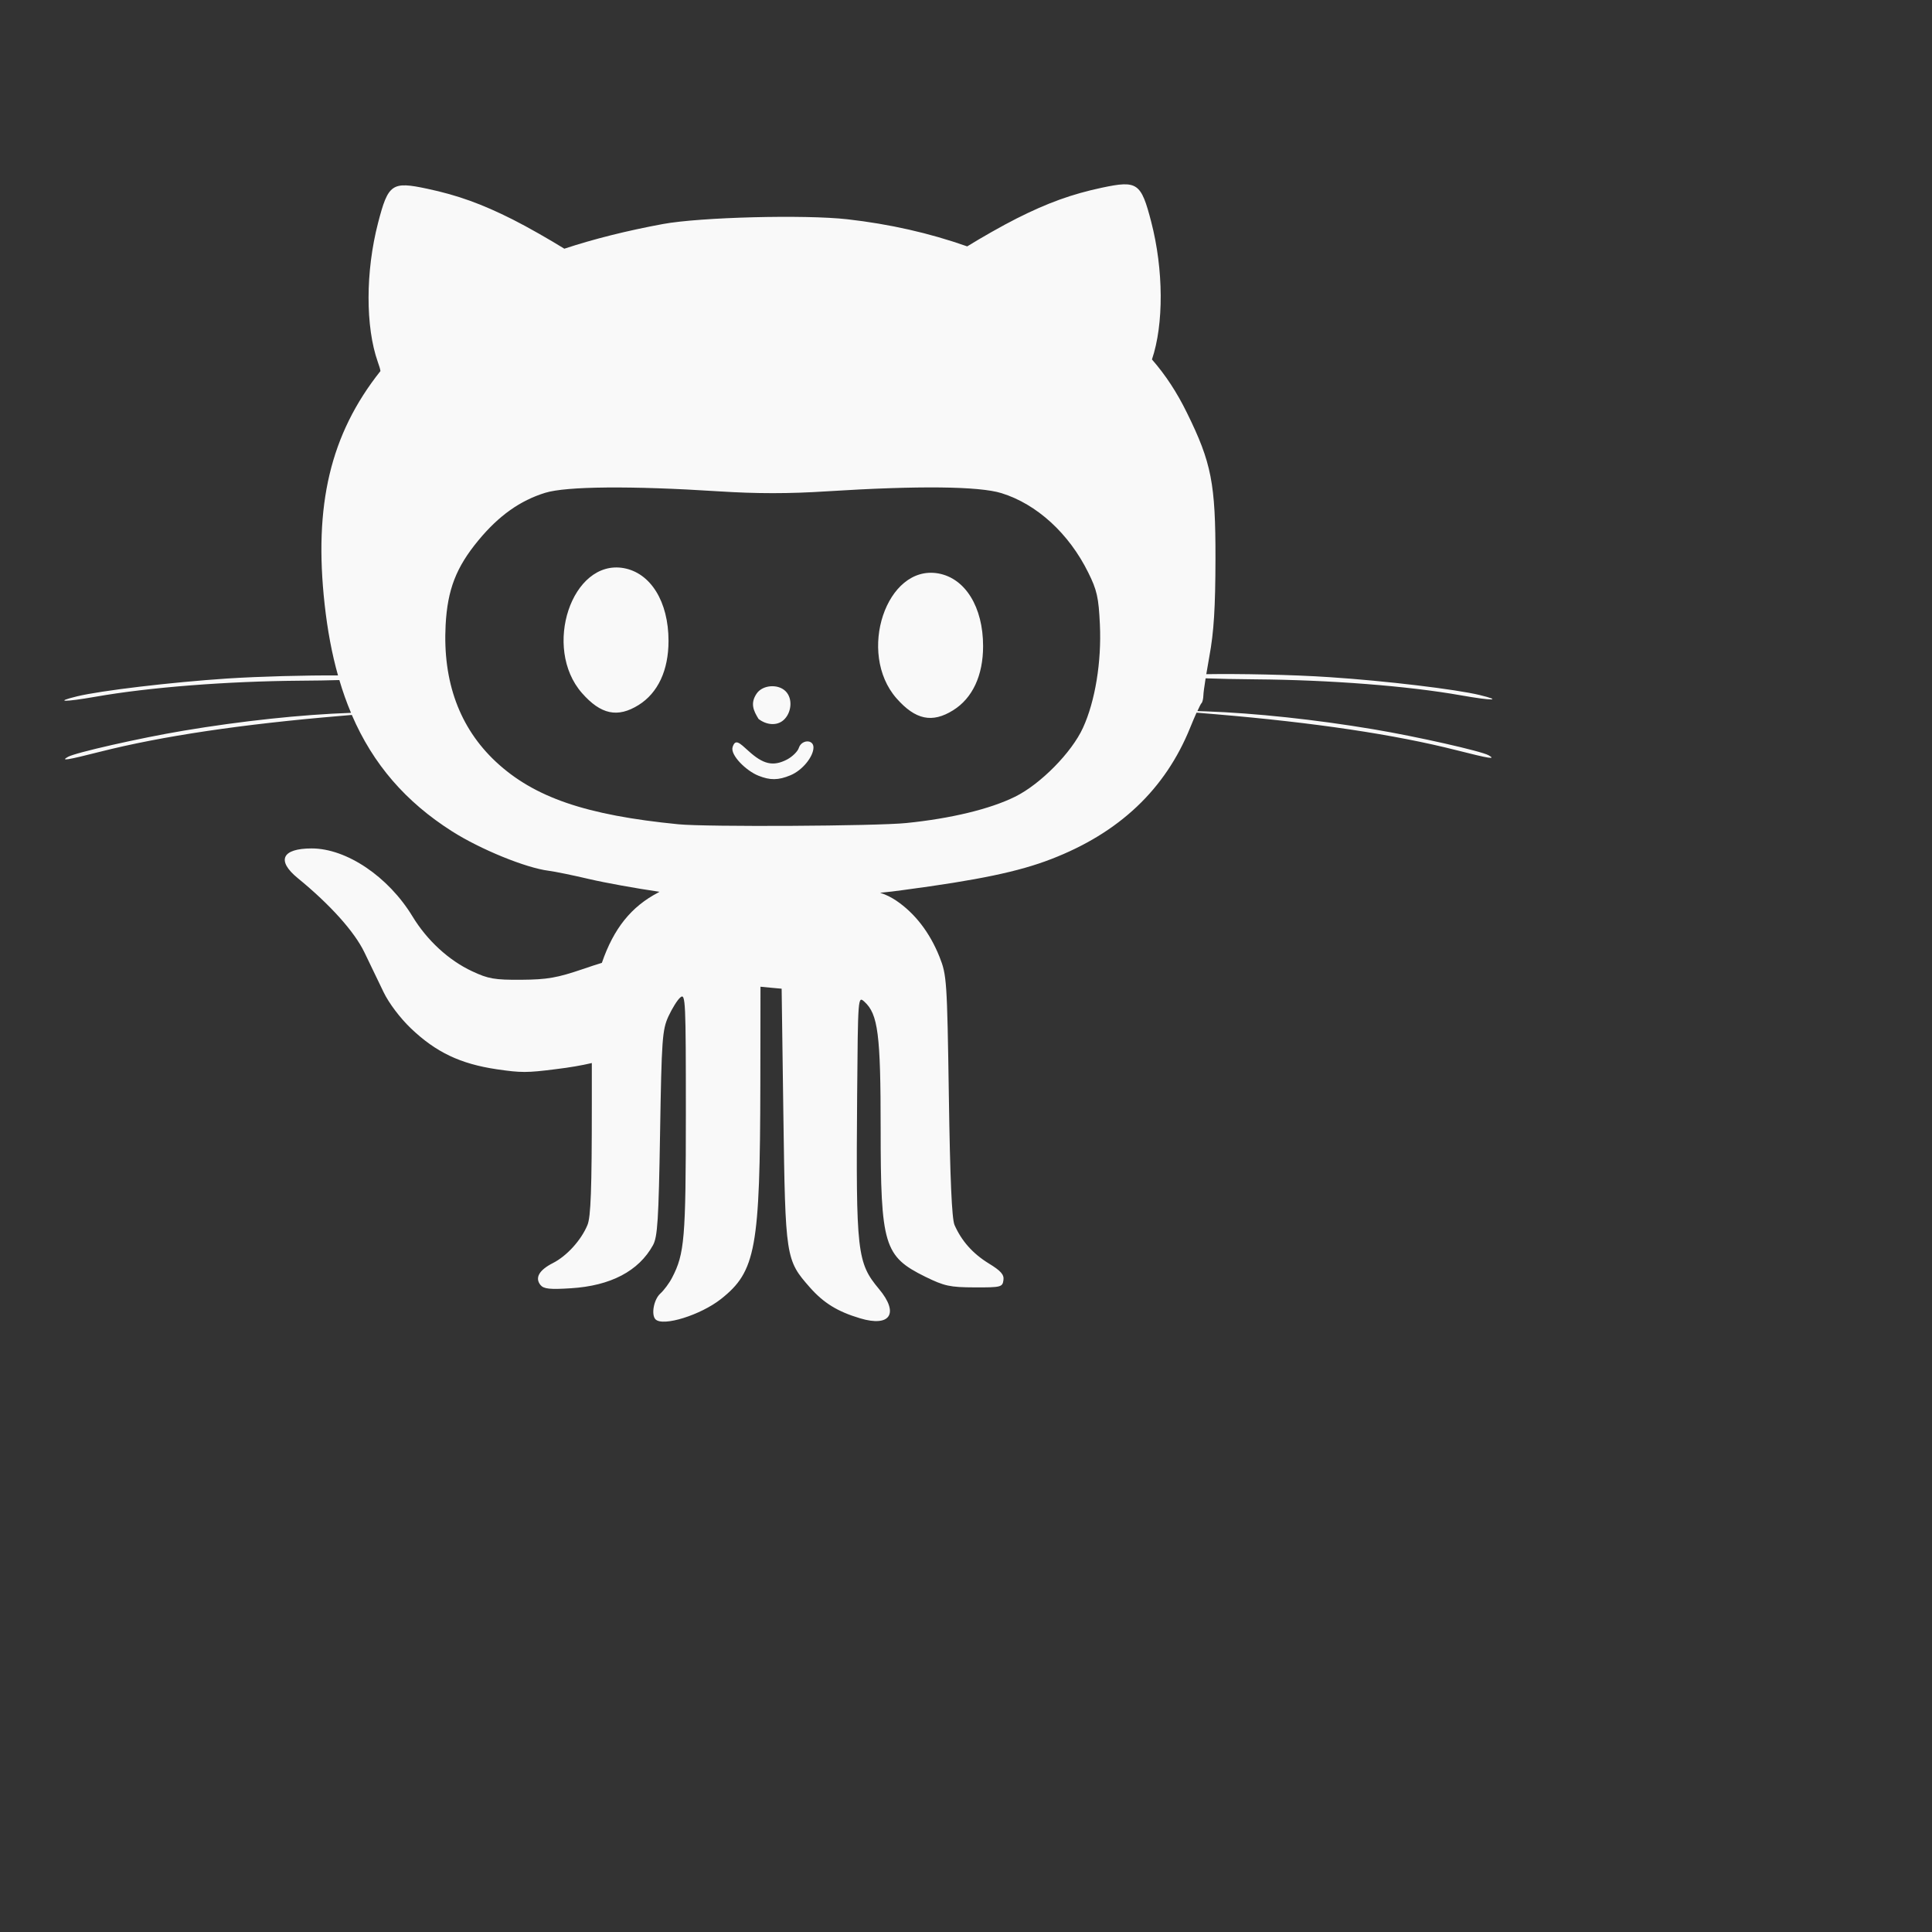 <svg width="40" height="40" class="github" version="1.1" xmlns="http://www.w3.org/2000/svg">
        <rect width="100%" height="100%" fill="#333333" stroke="none"/>
        <path fill="#f9f9f9" d="M28.436,15.099C27.235,14.897,25.985,14.764,24.97,14.728L24.791,14.722C24.832,14.632,24.863,14.571,24.873,14.562C24.895,14.544,24.913,14.468,24.915,14.394C24.915,14.353,24.933,14.22,24.961,14.044C25.236,14.054,25.601,14.062,25.999,14.065C27.536,14.077,29.144,14.201,30.247,14.396C30.904,14.512,31.121,14.508,30.636,14.39C30.145,14.271,28.689,14.096,27.529,14.02C26.75,13.967,25.633,13.947,24.975,13.958C24.994,13.844,25.016,13.717,25.039,13.587C25.132,13.084,25.163,12.578,25.165,11.571C25.167,10.009,25.083,9.579,24.574,8.546C24.367,8.124,24.133,7.766,23.85,7.442C24.097,6.713,24.091,5.584,23.835,4.594C23.624,3.782,23.55,3.73,22.814,3.886C22.19,4.019,21.69,4.2,21.049,4.523C20.746,4.676,20.328,4.914,20.025,5.101C19.235,4.823,18.418,4.639,17.546,4.54C16.662,4.44,14.495,4.496,13.726,4.638C12.974,4.777,12.297,4.947,11.684,5.149C11.378,4.96,10.934,4.705,10.617,4.545C9.973,4.221,9.473,4.041,8.847,3.908C8.113,3.751,8.037,3.804,7.827,4.616C7.567,5.619,7.565,6.767,7.822,7.494C7.852,7.577,7.87,7.636,7.877,7.682C6.835,8.994,6.495,10.462,6.721,12.511C6.78,13.045,6.871,13.535,6.998,13.984C6.333,13.98,5.387,14.004,4.704,14.048C3.542,14.125,2.086,14.298,1.595,14.417C1.111,14.535,1.326,14.539,1.984,14.424C3.087,14.23,4.696,14.104,6.232,14.093C6.522,14.092,6.793,14.086,7.026,14.08C7.096,14.317,7.176,14.543,7.267,14.758L7.26,14.759C6.245,14.794,4.996,14.927,3.795,15.129C2.894,15.28,1.564,15.582,1.409,15.669C1.246,15.76,1.379,15.74,2.077,15.563C3.35,15.241,5.005,14.994,7.055,14.822L7.284,14.802C7.724,15.824,8.402,16.604,9.36,17.212C9.946,17.585,10.885,17.968,11.358,18.028C11.488,18.044,11.866,18.122,12.198,18.2C12.531,18.278,13.182,18.395,13.644,18.462H13.655C13.646,18.468,13.638,18.472,13.63,18.478C13.07,18.769,12.706,19.222,12.461,19.935C12.351,19.968,12.214,20.013,12.066,20.064C11.537,20.244,11.331,20.281,10.795,20.285C10.239,20.289,10.107,20.265,9.775,20.109C9.292,19.884,8.842,19.47,8.542,18.976C8.041,18.15,7.175,17.566,6.453,17.566C5.836,17.566,5.719,17.816,6.165,18.181C6.837,18.73,7.339,19.29,7.545,19.718C7.661,19.958,7.839,20.329,7.942,20.542C8.051,20.769,8.284,21.077,8.506,21.29C9.028,21.788,9.532,22.026,10.284,22.138C10.788,22.212,10.912,22.212,11.507,22.136C11.794,22.101,12.036,22.06,12.253,22.009C12.253,22.253,12.253,22.534,12.253,22.864C12.253,24.63,12.232,25.198,12.162,25.364C12.03,25.68,11.734,26.005,11.446,26.151C11.159,26.297,11.07,26.458,11.191,26.606C11.258,26.686,11.387,26.7,11.82,26.672C12.642,26.621,13.223,26.317,13.519,25.781C13.614,25.609,13.636,25.263,13.666,23.463C13.698,21.51,13.712,21.322,13.839,21.043C13.916,20.877,14.027,20.697,14.089,20.648C14.193,20.562,14.2,20.732,14.2,23.068C14.199,25.646,14.173,25.957,13.915,26.453C13.857,26.566,13.747,26.713,13.67,26.783C13.535,26.906,13.478,27.221,13.572,27.316C13.727,27.47,14.504,27.228,14.928,26.894C15.65,26.322,15.736,25.849,15.742,22.433L15.745,20.429L15.964,20.45L16.183,20.47L16.219,23.091C16.26,26.042,16.266,26.085,16.768,26.655C17.053,26.977,17.34,27.155,17.807,27.294C18.432,27.482,18.62,27.192,18.2,26.689C17.743,26.142,17.721,25.933,17.746,22.695C17.763,20.619,17.763,20.619,17.897,20.74C18.179,20.996,18.233,21.416,18.233,23.363C18.233,25.781,18.302,26.011,19.156,26.433C19.555,26.628,19.667,26.652,20.178,26.654C20.722,26.656,20.755,26.648,20.775,26.506C20.792,26.391,20.725,26.313,20.471,26.158C20.138,25.953,19.907,25.691,19.762,25.361C19.707,25.234,19.67,24.402,19.645,22.689C19.609,20.296,19.601,20.187,19.452,19.812C19.251,19.308,18.944,18.91,18.555,18.646C18.454,18.58,18.353,18.525,18.222,18.484C18.383,18.468,18.539,18.451,18.69,18.429C20.262,18.22,21.093,18.046,21.76,17.788C23.171,17.245,24.125,16.343,24.642,15.064C24.688,14.95,24.734,14.842,24.773,14.755L25.171,14.788C27.222,14.961,28.877,15.208,30.15,15.531C30.848,15.708,30.981,15.729,30.818,15.636C30.666,15.551,29.336,15.25,28.436,15.099ZM22.422,15.068C22.189,15.58,21.539,16.238,21.014,16.496C20.496,16.752,19.684,16.947,18.764,17.04C18.135,17.104,14.627,17.123,14.048,17.066C12.131,16.878,11.057,16.509,10.265,15.77C9.515,15.068,9.165,14.115,9.226,12.942C9.265,12.208,9.442,11.747,9.905,11.187C10.326,10.677,10.769,10.362,11.291,10.202C11.728,10.068,13.069,10.056,14.872,10.172C15.669,10.223,16.328,10.223,17.124,10.172C19.01,10.053,20.269,10.066,20.734,10.21C21.465,10.436,22.131,11.044,22.531,11.854C22.711,12.216,22.746,12.37,22.772,12.929C22.808,13.699,22.675,14.517,22.422,15.068ZM12.912,11.762C11.839,11.574,11.226,13.411,12.049,14.349C12.44,14.794,12.787,14.867,13.221,14.597C13.623,14.346,13.841,13.877,13.841,13.269C13.841,12.458,13.472,11.862,12.912,11.762ZM19.425,11.872C18.352,11.684,17.738,13.519,18.561,14.458C18.953,14.903,19.299,14.977,19.734,14.705C20.135,14.455,20.354,13.985,20.354,13.377C20.354,12.569,19.985,11.971,19.425,11.872ZM16.539,15.484C16.516,15.558,16.404,15.668,16.291,15.727C16.005,15.874,15.799,15.823,15.497,15.548C15.31,15.379,15.225,15.29,15.168,15.467C15.115,15.631,15.448,15.96,15.705,16.061C15.941,16.155,16.11,16.158,16.366,16.051C16.62,15.945,16.842,15.66,16.842,15.475C16.842,15.303,16.595,15.311,16.539,15.484ZM16.222,14.909C16.385,14.765,16.422,14.469,16.266,14.312S15.793,14.179,15.669,14.355C15.525,14.561,15.602,14.718,15.705,14.885C15.865,15.009,16.08,15.034,16.222,14.909Z" />
      </svg>